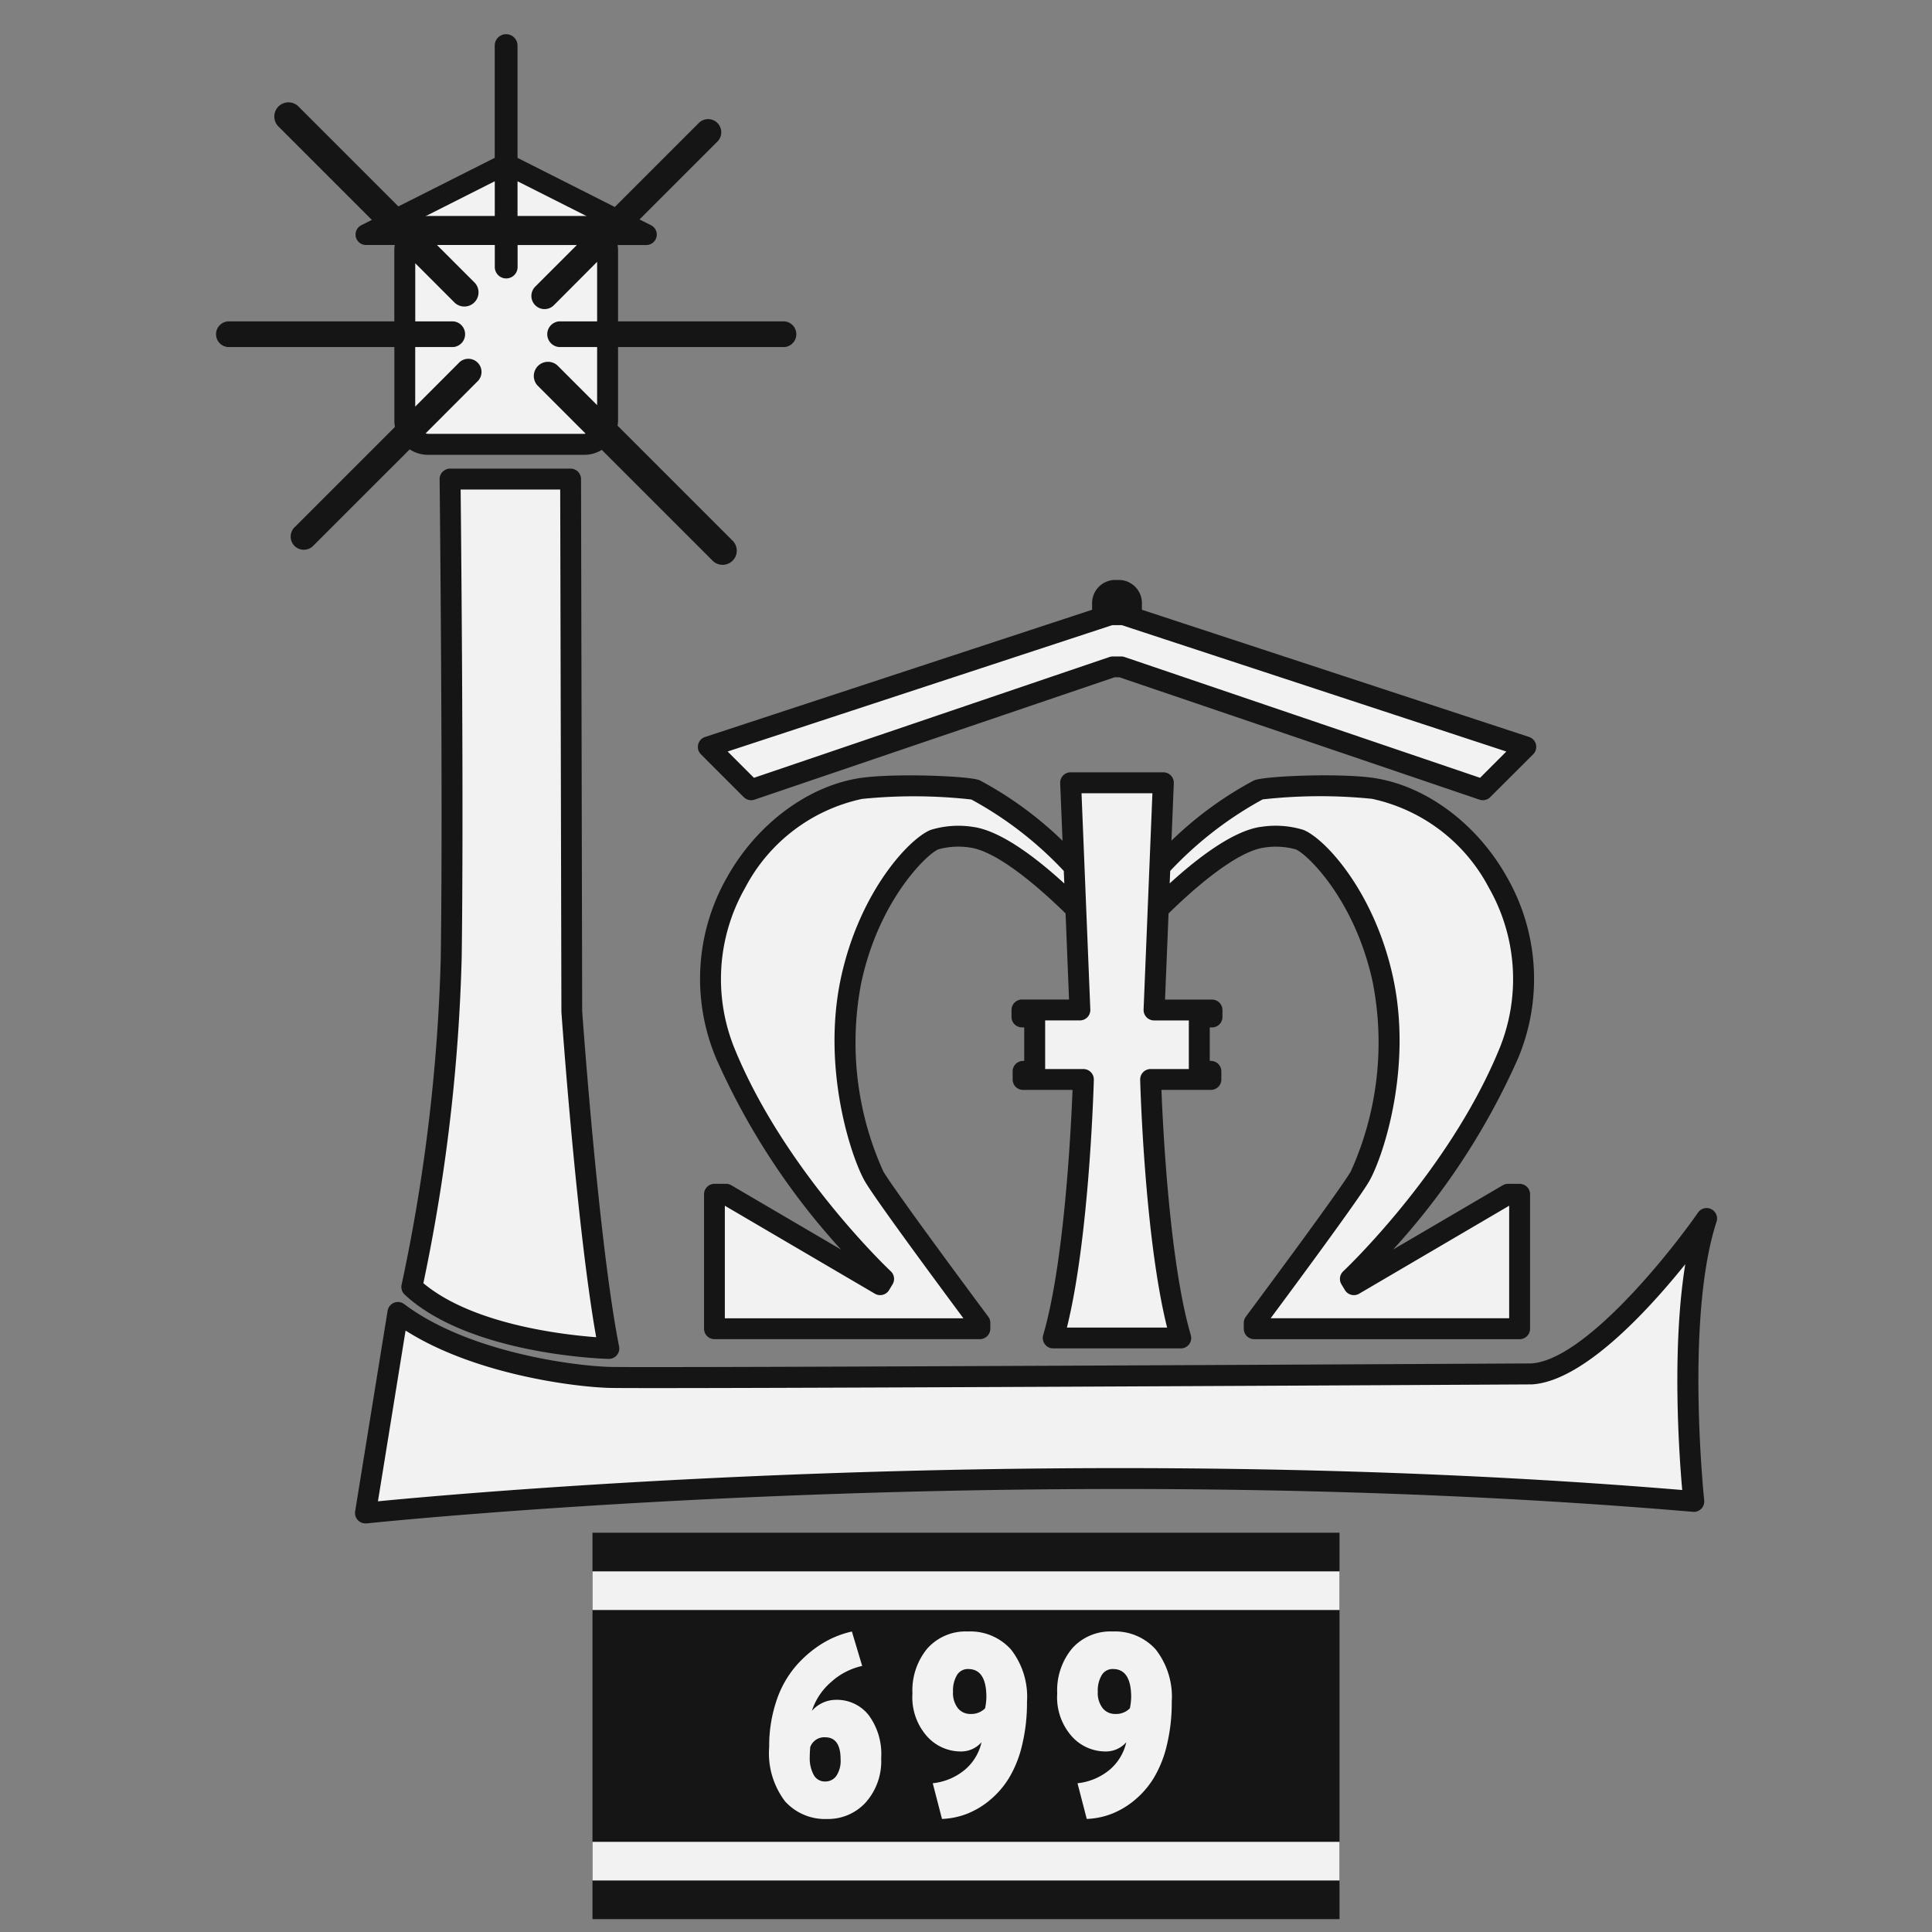 <svg id="ger_berlin_assault_2_icon" xmlns="http://www.w3.org/2000/svg" width="150" height="150" viewBox="0 0 150 150">
  <rect x="0" y="0" width="150" height="150" fill="#808080" stroke="none"/>
  <defs>
    <style>
      .cls-1, .cls-3 {
        fill: #151515;
      }

      .cls-2 {
        fill: #f2f2f2;
      }

      .cls-2, .cls-3 {
        fill-rule: evenodd;
      }
    </style>
  </defs>
  <rect id="Rectangle_2_copy_3" data-name="Rectangle 2 copy 3" class="cls-1" x="46" y="119" width="58" height="30"/>
  <path id="Rectangle_2_copy_3-2" data-name="Rectangle 2 copy 3" class="cls-2" d="M46,146v-3h58v3H46Zm0-24h58v3H46v-3Z"/>
  <path id="_699" data-name="699" class="cls-2" d="M68.414,136.5a5.063,5.063,0,0,0-.987-3.359,3.135,3.135,0,0,0-2.5-1.167,2.5,2.5,0,0,0-1.894.858,4.992,4.992,0,0,1,1.475-2.223,5.294,5.294,0,0,1,2.432-1.266l-0.8-2.672a7.534,7.534,0,0,0-2.373.977,8.867,8.867,0,0,0-2.044,1.784,8.035,8.035,0,0,0-1.465,2.692,10.94,10.94,0,0,0-.538,3.5,6.17,6.17,0,0,0,1.236,4.237,4.176,4.176,0,0,0,3.25,1.365,3.959,3.959,0,0,0,3-1.276A4.814,4.814,0,0,0,68.414,136.5Zm-3.15.1a2.1,2.1,0,0,1-.329,1.276,1.033,1.033,0,0,1-.867.438,0.969,0.969,0,0,1-.9-0.528,2.708,2.708,0,0,1-.3-1.346q0-.359.04-0.8a1.156,1.156,0,0,1,1.156-.758Q65.264,134.884,65.264,136.6Zm5.578-5.124a4.558,4.558,0,0,0,1.147,3.349,3.512,3.512,0,0,0,2.542,1.157h0.04a2.091,2.091,0,0,0,1.635-.718,3.928,3.928,0,0,1-1.246,2.1,4.661,4.661,0,0,1-2.542,1.087l0.718,2.771a6,6,0,0,0,1.914-.389,6.447,6.447,0,0,0,1.784-1.056,6.94,6.94,0,0,0,1.505-1.735,8.878,8.878,0,0,0,1.017-2.552,13.926,13.926,0,0,0,.379-3.359,5.959,5.959,0,0,0-1.236-4.057,4.231,4.231,0,0,0-3.35-1.406A3.979,3.979,0,0,0,72,127.986,5.093,5.093,0,0,0,70.842,131.475Zm3.15-.12a2.36,2.36,0,0,1,.309-1.306,0.982,0.982,0,0,1,.867-0.468q1.416,0,1.415,2.193a4.966,4.966,0,0,1-.1.857,1.5,1.5,0,0,1-1.136.439,1.22,1.22,0,0,1-.977-0.449A1.906,1.906,0,0,1,73.992,131.355Zm8.09,0.12a4.559,4.559,0,0,0,1.146,3.349,3.513,3.513,0,0,0,2.542,1.157h0.04a2.091,2.091,0,0,0,1.635-.718,3.929,3.929,0,0,1-1.246,2.1,4.661,4.661,0,0,1-2.542,1.087l0.718,2.771a6,6,0,0,0,1.914-.389,6.448,6.448,0,0,0,1.784-1.056,6.94,6.94,0,0,0,1.505-1.735,8.878,8.878,0,0,0,1.017-2.552,13.931,13.931,0,0,0,.379-3.359,5.959,5.959,0,0,0-1.236-4.057,4.231,4.231,0,0,0-3.349-1.406,3.979,3.979,0,0,0-3.15,1.316A5.093,5.093,0,0,0,82.082,131.475Zm3.15-.12a2.359,2.359,0,0,1,.309-1.306,0.982,0.982,0,0,1,.867-0.468q1.416,0,1.416,2.193a4.966,4.966,0,0,1-.1.857,1.5,1.5,0,0,1-1.136.439,1.221,1.221,0,0,1-.977-0.449A1.907,1.907,0,0,1,85.232,131.355Z"/>
  <path id="Shape_786_copy" data-name="Shape 786 copy" class="cls-2" d="M131.187,116.813c-52.65-4.5-103.133.9-103.133,0.9l2.52-15.568c5.13,3.869,13.5,4.948,16.379,5.039s71.633-.27,71.633-0.27c5.49-.36,13.59-12.059,13.59-12.059C129.658,102.594,131.187,116.813,131.187,116.813ZM56.046,82.165C52,72.447,58.9,62.691,66.487,61.467a38.89,38.89,0,0,1,8.909.09,28.681,28.681,0,0,1,7.676,5.967l-0.265-6.506h7.2l-0.268,6.509a28.669,28.669,0,0,1,7.676-5.967,38.882,38.882,0,0,1,8.909-.09c7.585,1.223,14.489,10.979,10.439,20.7s-12.238,17.37-12.238,17.37l0.269,0.449,11.969-7.02h0.9v10.44H97.058v-0.454s7.11-9.539,8.19-11.339,3.24-8.639,1.8-15.3-5.31-10.439-6.479-10.889a6.757,6.757,0,0,0-2.88-.18c-2.486.355-5.977,3.469-8.08,5.563l-0.325,7.846h4.5V79.2h-0.99v4.231h0.9v0.63H89.015s0.36,13.319,2.34,20.069h-9.9c1.98-6.75,2.34-20.069,2.34-20.069H79.116v-0.63h0.9V79.2h-0.99v-0.54h4.5L83.2,70.81c-2.1-2.094-5.594-5.207-8.08-5.563a6.753,6.753,0,0,0-2.88.18c-1.17.45-5.039,4.23-6.479,10.889s0.719,13.5,1.8,15.3,8.191,11.339,8.191,11.339v0.451H55.146V92.965h0.9l11.969,7.02,0.27-.45S60.1,91.885,56.046,82.165ZM86.732,52.018H86.078L58,61.557l-3.326-3.326L85.9,47.968h1.014L118.14,58.227l-3.326,3.326ZM43.984,37.439l0.09,41.307s1.26,18,2.88,26.188c0,0-10.439-.27-15.3-4.77a138.267,138.267,0,0,0,3.06-25.554c0.18-13.049-.09-37.167-0.09-37.167h9.359v0ZM46.855,19.62V32.939a1.8,1.8,0,0,1-1.8,1.8H32.906a1.8,1.8,0,0,1-1.8-1.8h0V19.62a1.785,1.785,0,0,1,.442-1.17H28.1l10.881-5.49,10.88,5.486H46.413A1.785,1.785,0,0,1,46.855,19.62Z"/>
  <path class="cls-3" d="M133.268,94.866c-2.434,7.488-.969,21.48-0.954,21.621a0.811,0.811,0,0,1-.723.891,0.869,0.869,0,0,1-.153,0c-51.96-4.438-102.474.845-102.978,0.9a0.821,0.821,0,0,1-.086,0,0.811,0.811,0,0,1-.811-0.811,0.8,0.8,0,0,1,.011-0.131l2.52-15.569a0.811,0.811,0,0,1,1.289-.517c4.97,3.748,13.173,4.791,15.916,4.875,2.831,0.094,70.919-.265,71.605-0.269,4.132-.273,10.736-8.546,12.927-11.71A0.811,0.811,0,0,1,133.268,94.866Zm-14.307,12.618c-2.856.017-68.851,0.369-71.714,0.27-2.7-.081-10.426-1.054-15.758-4.451l-2.146,13.258c7.5-.73,53.646-4.84,101.264-0.877-0.248-2.8-.819-10.985.237-17.531-2.886,3.593-7.907,9.068-11.883,9.33h0ZM56.437,68.129c2.285-4.1,6.207-7.058,10.239-7.707,2.61-.419,8.718-0.176,9.4.166a28.391,28.391,0,0,1,6.419,4.69l-0.183-4.472a0.811,0.811,0,0,1,.777-0.844h7.233a0.811,0.811,0,0,1,.812.811c0,0.011,0,.023,0,0.034l-0.182,4.462A28.152,28.152,0,0,1,97.341,60.6c0.716-.358,6.824-0.6,9.433-0.182,4.032,0.649,7.951,3.6,10.239,7.707a15.894,15.894,0,0,1,.82,14.108,54.979,54.979,0,0,1-9.671,14.78l8.51-4.988a0.823,0.823,0,0,1,.411-0.111h0.9a0.812,0.812,0,0,1,.812.811v10.439a0.812,0.812,0,0,1-.812.811H97.378a0.811,0.811,0,0,1-.811-0.811v-0.45a0.812,0.812,0,0,1,.162-0.487c0.071-.1,7.1-9.527,8.145-11.272a24.3,24.3,0,0,0,1.7-14.71c-1.394-6.451-5.145-9.983-5.977-10.3a5.824,5.824,0,0,0-2.464-.136c-2.073.3-5.207,2.955-7.407,5.111l-0.273,6.687H94.1a0.811,0.811,0,0,1,.811.811v0.54a0.811,0.811,0,0,1-.811.811H93.925v2.6h0.089a0.811,0.811,0,0,1,.811.811v0.63a0.811,0.811,0,0,1-.811.811h-3.84c0.118,3.009.633,13.421,2.278,19.029a0.809,0.809,0,0,1-.779,1.04h-9.9a0.811,0.811,0,0,1-.779-1.04c1.646-5.61,2.16-16.021,2.278-19.029h-3.84a0.811,0.811,0,0,1-.811-0.811v-0.63a0.811,0.811,0,0,1,.811-0.811h0.088V79.766H79.345a0.811,0.811,0,0,1-.811-0.811v-0.54a0.811,0.811,0,0,1,.811-0.811H83l-0.269-6.686c-2.2-2.156-5.332-4.814-7.4-5.111a5.847,5.847,0,0,0-2.473.134c-0.832.32-4.583,3.852-5.977,10.3a24.284,24.284,0,0,0,1.7,14.71c1.047,1.745,8.073,11.177,8.145,11.273a0.8,0.8,0,0,1,.162.486v0.451a0.811,0.811,0,0,1-.811.811H55.472a0.811,0.811,0,0,1-.811-0.811V92.724a0.811,0.811,0,0,1,.811-0.811h0.9a0.82,0.82,0,0,1,.41.111L65.3,97.017a54.98,54.98,0,0,1-9.672-14.78A15.9,15.9,0,0,1,56.437,68.129ZM97.892,64.2a7.346,7.346,0,0,1,3.286.226c1.658,0.638,5.535,4.786,6.981,11.475,1.542,7.139-.851,14.144-1.9,15.887-0.908,1.514-5.83,8.17-7.606,10.561h18.519V93.612l-11.648,6.831a0.812,0.812,0,0,1-1.106-.282l-0.27-.45a0.81,0.81,0,0,1,.142-1.01c0.081-.075,8.112-7.652,12.044-17.089a14.3,14.3,0,0,0-.741-12.693,13.431,13.431,0,0,0-9.079-6.9,40.147,40.147,0,0,0-8.48.046,28.6,28.6,0,0,0-7.179,5.553l-0.041.97c2.135-1.949,4.9-4.08,7.072-4.391h0ZM81.146,79.226V83h2.968a0.811,0.811,0,0,1,.811.811q0,0.012,0,.023c-0.014.521-.35,12.261-2.091,19.236h7.78c-1.742-6.977-2.078-18.715-2.091-19.235A0.811,0.811,0,0,1,89.311,83H92.3V79.226H89.6a0.811,0.811,0,0,1-.812-0.811c0-.011,0-0.023,0-0.034l0.685-16.793H83.969l0.683,16.793a0.811,0.811,0,0,1-.777.844H81.146ZM57.115,81.612C61.045,91.053,69.077,98.626,69.158,98.7a0.811,0.811,0,0,1,.142,1.01l-0.27.45a0.811,0.811,0,0,1-1.106.282L56.276,93.612v8.74H74.8c-1.776-2.391-6.7-9.047-7.606-10.561-1.046-1.743-3.44-8.749-1.9-15.888,1.447-6.692,5.326-10.838,6.981-11.475a7.336,7.336,0,0,1,3.3-.223c2.164,0.309,4.927,2.44,7.058,4.39l-0.04-.974a28.323,28.323,0,0,0-7.178-5.548,40.111,40.111,0,0,0-8.481-.046,13.405,13.405,0,0,0-9.079,6.9,14.3,14.3,0,0,0-.737,12.689h0ZM115.7,61.89a0.812,0.812,0,0,1-.574.238,0.821,0.821,0,0,1-.26-0.043l-27.952-9.5H86.531l-27.951,9.5a0.811,0.811,0,0,1-.835-0.195L54.42,58.564a0.811,0.811,0,0,1,.32-1.344L84.79,47.342V46.827a1.8,1.8,0,0,1,1.8-1.8h0.269a1.8,1.8,0,0,1,1.8,1.8h0v0.515l30.054,9.874a0.811,0.811,0,0,1,.324,1.344ZM87.1,48.538H86.347L56.493,58.346l2.043,2.043,27.6-9.378a0.809,0.809,0,0,1,.261-0.043h0.655a0.814,0.814,0,0,1,.261.043l27.6,9.378,2.04-2.041ZM34.371,36.627a0.811,0.811,0,0,1,.577-0.243H44.3a0.811,0.811,0,0,1,.811.811L45.2,78.5c0.011,0.124,1.273,17.986,2.864,26.032a0.81,0.81,0,0,1-.8.974H47.254c-0.439-.012-10.8-0.333-15.829-4.987a0.81,0.81,0,0,1-.243-0.777,138.6,138.6,0,0,0,3.04-25.387c0.178-12.89-.088-36.906-0.09-37.148a0.811,0.811,0,0,1,.235-0.583h0Zm-1.5,63c3.813,3.194,10.813,4,13.416,4.193-1.519-8.532-2.688-25.089-2.7-25.262L43.494,38.009h-7.73c0.045,4.339.243,24.812,0.081,36.367a140.418,140.418,0,0,1-2.976,25.254h0ZM60.92,26.943H47.984V32.7a2.553,2.553,0,0,1-.036.349l8.979,8.978a1.1,1.1,0,0,1-1.552,1.553h0l-8.654-8.653a2.583,2.583,0,0,1-1.347.386H33.225a2.591,2.591,0,0,1-1.417-.424L24.34,42.353A1.021,1.021,0,1,1,22.9,40.908h0l7.763-7.763a2.6,2.6,0,0,1-.045-0.447V26.945H17.684a1,1,0,0,1,0-1.992h12.93V19.379a2.6,2.6,0,0,1,.037-0.358H28.419a0.811,0.811,0,0,1-.366-1.536l0.818-.413-7.2-7.2a1.1,1.1,0,1,1,1.552-1.553h0l7.707,7.707,7.48-3.771V3.54a0.885,0.885,0,0,1,1.77,0v8.717l7.552,3.813,6.523-6.522A1.021,1.021,0,0,1,55.7,10.992l-6.047,6.046,0.892,0.449a0.811,0.811,0,0,1-.366,1.536H47.949a2.6,2.6,0,0,1,.036.358v5.572h12.93a1,1,0,0,1,0,1.992ZM38.411,14.074l-5.374,2.712c0.063,0,.122-0.019.185-0.019h5.192V14.074h0Zm1.77,0v2.693h5.192c0.063,0,.123.015,0.185,0.019Zm6.18,12.87H43.4a1,1,0,0,1,0-1.992h2.961V20.329L43,23.7a1.021,1.021,0,0,1-1.444-1.445h0l3.23-3.23h-4.6v1.708a0.885,0.885,0,1,1-1.77,0h0V19.02h-4.49l2.955,2.955a1.1,1.1,0,0,1-1.551,1.553l-3.09-3.091v4.515H35.2a1,1,0,0,1,0,1.992H32.237v4.624L35.6,28.2a1.021,1.021,0,1,1,1.444,1.439l-4,4.008a0.938,0.938,0,0,0,.182.036H45.374a0.911,0.911,0,0,0,.092-0.019l-3.746-3.746a1.1,1.1,0,0,1,1.552-1.553l3.089,3.091V26.945Z"/>
</svg>
